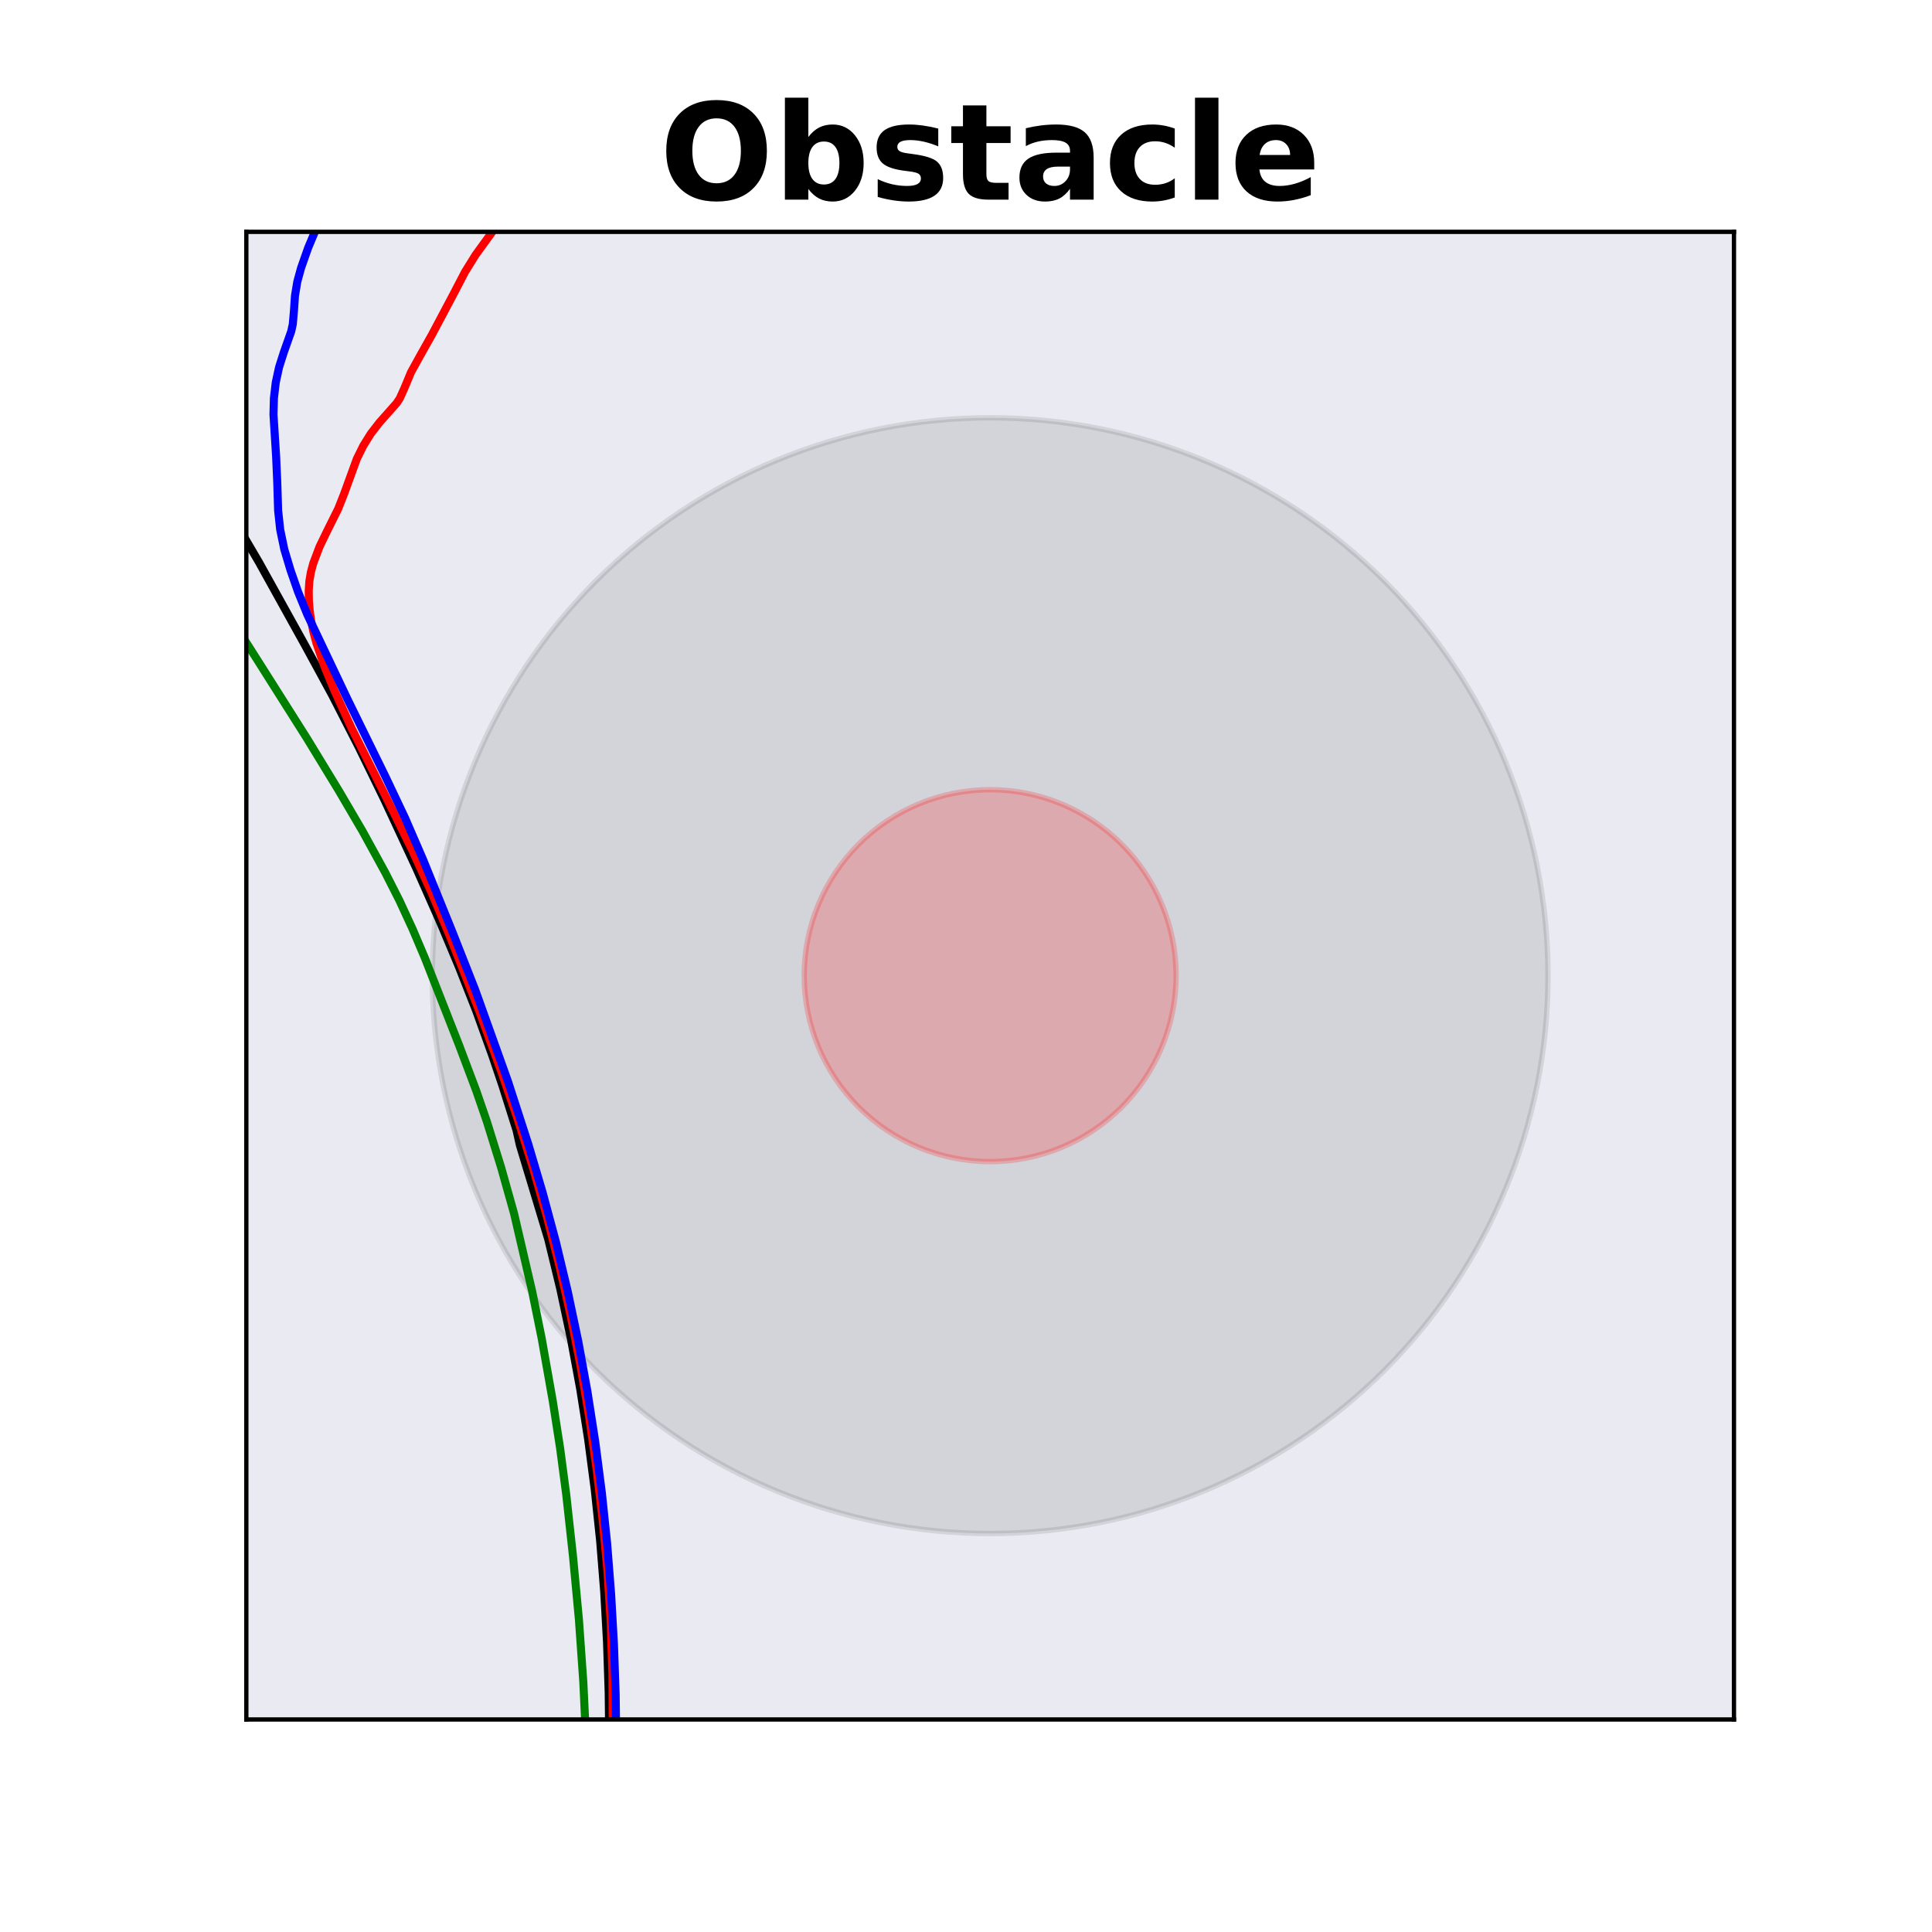 <?xml version="1.0" encoding="utf-8" standalone="no"?>
<!DOCTYPE svg PUBLIC "-//W3C//DTD SVG 1.1//EN"
  "http://www.w3.org/Graphics/SVG/1.1/DTD/svg11.dtd">
<!-- Created with matplotlib (http://matplotlib.org/) -->
<svg height="360pt" version="1.1" viewBox="0 0 360 360" width="360pt" xmlns="http://www.w3.org/2000/svg" xmlns:xlink="http://www.w3.org/1999/xlink">
 <defs>
  <style type="text/css">
*{stroke-linecap:butt;stroke-linejoin:round;}
  </style>
 </defs>
 <g id="figure_1">
  <g id="patch_1">
   <path d="M 0 360 
L 360 360 
L 360 0 
L 0 0 
z
" style="fill:#ffffff;"/>
  </g>
  <g id="axes_1">
   <g id="patch_2">
    <path d="M 45.9 320.4 
L 323.1 320.4 
L 323.1 43.2 
L 45.9 43.2 
z
" style="fill:#eaeaf2;"/>
   </g>
   <g id="patch_3">
    <path clip-path="url(#p6e1bd40048)" d="M 160.106 -124.229 
C 163.782 -124.229 167.308 -125.689 169.907 -128.288 
C 172.506 -130.887 173.966 -134.413 173.966 -138.089 
C 173.966 -141.765 172.506 -145.29 169.907 -147.889 
C 167.308 -150.488 163.782 -151.949 160.106 -151.949 
C 156.431 -151.949 152.905 -150.488 150.306 -147.889 
C 147.707 -145.29 146.246 -141.765 146.246 -138.089 
C 146.246 -134.413 147.707 -130.887 150.306 -128.288 
C 152.905 -125.689 156.431 -124.229 160.106 -124.229 
z
" style="fill:#008000;opacity:0.6;stroke:#000000;stroke-linejoin:miter;"/>
   </g>
   <g id="patch_4">
    <path clip-path="url(#p6e1bd40048)" d="M 184.5 285.75 
C 212.068 285.75 238.51 274.797 258.004 255.304 
C 277.497 235.81 288.45 209.368 288.45 181.8 
C 288.45 154.232 277.497 127.79 258.004 108.296 
C 238.51 88.803 212.068 77.85 184.5 77.85 
C 156.932 77.85 130.49 88.803 110.996 108.296 
C 91.503 127.79 80.55 154.232 80.55 181.8 
C 80.55 209.368 91.503 235.81 110.996 255.304 
C 130.49 274.797 156.932 285.75 184.5 285.75 
z
" style="opacity:0.1;stroke:#000000;stroke-linejoin:miter;"/>
   </g>
   <g id="patch_5">
    <path clip-path="url(#p6e1bd40048)" d="M 184.5 216.45 
C 193.689 216.45 202.503 212.799 209.001 206.301 
C 215.499 199.803 219.15 190.989 219.15 181.8 
C 219.15 172.611 215.499 163.797 209.001 157.299 
C 202.503 150.801 193.689 147.15 184.5 147.15 
C 175.311 147.15 166.497 150.801 159.999 157.299 
C 153.501 163.797 149.85 172.611 149.85 181.8 
C 149.85 190.989 153.501 199.803 159.999 206.301 
C 166.497 212.799 175.311 216.45 184.5 216.45 
z
" style="fill:#ff0000;opacity:0.2;stroke:#ff0000;stroke-linejoin:miter;"/>
   </g>
   <g id="line2d_1">
    <path clip-path="url(#p6e1bd40048)" d="M 112.107 361 
L 112.749 352.101 
L 113.2 342.98 
L 113.46 333.811 
L 113.532 324.588 
L 113.421 315.303 
L 113.11 305.953 
L 112.584 296.549 
L 111.829 287.109 
L 110.835 277.656 
L 109.598 268.212 
L 108.112 258.799 
L 106.378 249.435 
L 104.395 240.14 
L 102.163 230.928 
L 96.858 213.343 
L 96.25 210.613 
L 93.602 202.233 
L 91.728 196.675 
L 88.753 188.409 
L 85.545 180.241 
L 82.179 172.197 
L 77.534 161.699 
L 71.608 148.973 
L 66.798 139.108 
L 61.89 129.516 
L 56.821 120.204 
L 48.237 104.732 
L 42.087 94.248 
L 31.63 76.541 
L 28.647 71.008 
L 26.059 65.658 
L 22.117 57.101 
L 17.906 48.833 
L 16.661 45.592 
L 16.209 43.994 
L 15.653 40.845 
L 15.466 37.763 
L 15.569 34.753 
L 15.88 31.822 
L 16.352 28.967 
L 17.311 24.82 
L 18.54 20.823 
L 19.98 16.956 
L 22.114 11.976 
L 23.882 8.357 
L 26.466 3.671 
L 29.335 -1 
L 29.335 -1 
" style="fill:none;stroke:#000000;stroke-linecap:square;stroke-width:1.5;"/>
   </g>
   <g id="line2d_2">
    <path clip-path="url(#p6e1bd40048)" d="M 112.141 361 
L 112.983 350.366 
L 113.586 340.876 
L 113.991 331.304 
L 114.172 321.661 
L 114.116 311.967 
L 113.799 302.251 
L 113.179 292.561 
L 112.266 282.958 
L 111.126 273.442 
L 109.774 263.979 
L 108.181 254.562 
L 106.341 245.204 
L 104.252 235.922 
L 101.915 226.73 
L 99.332 217.644 
L 96.507 208.677 
L 93.474 199.85 
L 89.29 188.371 
L 83.84 174.485 
L 80.442 166.397 
L 76.824 158.465 
L 73.011 150.694 
L 65.53 135.727 
L 62.302 128.652 
L 60.44 124.142 
L 58.963 119.832 
L 58.405 117.763 
L 57.987 115.754 
L 57.709 113.804 
L 57.556 111.915 
L 57.526 110.087 
L 57.644 108.322 
L 57.929 106.62 
L 58.367 104.981 
L 59.535 101.888 
L 60.938 98.986 
L 63.013 94.818 
L 64.093 92.088 
L 66.489 85.503 
L 67.694 83.063 
L 69.096 80.813 
L 70.677 78.765 
L 73.907 75.122 
L 74.501 74.222 
L 75.357 72.327 
L 76.597 69.348 
L 78.25 66.351 
L 80.53 62.291 
L 84.436 54.927 
L 86.666 50.643 
L 88.619 47.503 
L 91.559 43.446 
L 93.708 40.433 
L 96.287 36.377 
L 100.705 29.291 
L 104.49 23.284 
L 106.796 19.251 
L 108.361 16.185 
L 109.74 13.062 
L 111.739 7.735 
L 113.059 4.544 
L 114.15 2.474 
L 115.453 0.475 
L 116.561 -1 
L 116.561 -1 
" style="fill:none;stroke:#ff0000;stroke-linecap:square;stroke-width:1.5;"/>
   </g>
   <g id="line2d_3">
    <path clip-path="url(#p6e1bd40048)" d="M 108.724 361 
L 109.233 351.967 
L 109.474 342.917 
L 109.461 333.986 
L 109.243 325.154 
L 108.695 313.451 
L 107.87 301.739 
L 106.784 290.125 
L 105.52 278.573 
L 104.366 269.837 
L 102.999 261.046 
L 100.927 249.341 
L 99.151 240.592 
L 95.787 226.119 
L 93.37 217.51 
L 90.709 208.947 
L 88.753 203.269 
L 85.569 194.818 
L 79.141 178.436 
L 76.884 173.118 
L 74.455 167.85 
L 71.807 162.628 
L 67.576 154.91 
L 63.156 147.362 
L 57.203 137.597 
L 48.343 123.59 
L 41.292 112.49 
L 38.935 108.227 
L 36.972 104.096 
L 35.387 100.12 
L 34.1 96.292 
L 32.553 90.82 
L 31.747 87.324 
L 30.891 82.274 
L 30.096 75.839 
L 28.699 62.344 
L 28.787 59.502 
L 29.175 56.721 
L 29.826 53.998 
L 30.672 51.345 
L 31.72 48.757 
L 32.947 46.243 
L 34.349 43.807 
L 37.469 39.132 
L 42.174 32.442 
L 44.747 29.247 
L 47.543 26.16 
L 51.487 22.195 
L 58.214 15.558 
L 60.602 12.718 
L 68.649 2.171 
L 71.134 -1 
L 71.134 -1 
" style="fill:none;stroke:#008000;stroke-linecap:square;stroke-width:1.5;"/>
   </g>
   <g id="line2d_4">
    <path clip-path="url(#p6e1bd40048)" d="M 113.27 361 
L 113.895 353.137 
L 114.422 343.824 
L 114.735 334.498 
L 114.832 325.157 
L 114.719 315.799 
L 114.399 306.419 
L 113.871 297.012 
L 113.127 287.578 
L 112.143 278.132 
L 110.922 268.695 
L 109.457 259.282 
L 107.744 249.913 
L 105.783 240.607 
L 103.573 231.379 
L 101.118 222.247 
L 98.452 213.236 
L 94.649 201.489 
L 88.537 184.422 
L 84.202 173.416 
L 78.82 160.139 
L 75.467 152.398 
L 71.872 144.81 
L 64.751 130.287 
L 57.261 114.504 
L 55.548 110.306 
L 54.142 106.268 
L 52.982 102.394 
L 52.209 98.681 
L 51.824 95.118 
L 51.669 90.018 
L 51.455 85.116 
L 50.96 77.242 
L 51.041 74.214 
L 51.383 71.274 
L 52.001 68.427 
L 52.872 65.684 
L 54.27 61.727 
L 54.556 60.419 
L 54.786 57.781 
L 54.963 55.132 
L 55.393 52.513 
L 56.094 49.945 
L 57.42 46.176 
L 58.965 42.497 
L 60.69 38.916 
L 63.843 33.151 
L 68.851 24.239 
L 71.563 19.942 
L 75.163 14.727 
L 79.651 8.674 
L 86.997 -1 
L 86.997 -1 
" style="fill:none;stroke:#0000ff;stroke-linecap:square;stroke-width:1.5;"/>
   </g>
   <g id="patch_6">
    <path d="M 45.9 320.4 
L 45.9 43.2 
" style="fill:none;stroke:#000000;stroke-linecap:square;stroke-linejoin:miter;stroke-width:0.8;"/>
   </g>
   <g id="patch_7">
    <path d="M 323.1 320.4 
L 323.1 43.2 
" style="fill:none;stroke:#000000;stroke-linecap:square;stroke-linejoin:miter;stroke-width:0.8;"/>
   </g>
   <g id="patch_8">
    <path d="M 45.9 320.4 
L 323.1 320.4 
" style="fill:none;stroke:#000000;stroke-linecap:square;stroke-linejoin:miter;stroke-width:0.8;"/>
   </g>
   <g id="patch_9">
    <path d="M 45.9 43.2 
L 323.1 43.2 
" style="fill:none;stroke:#000000;stroke-linecap:square;stroke-linejoin:miter;stroke-width:0.8;"/>
   </g>
   <g id="text_1">
    <!-- Obstacle -->
    <defs>
     <path d="M 42.484 60.594 
Q 33.891 60.594 29.156 54.25 
Q 24.422 47.906 24.422 36.375 
Q 24.422 24.906 29.156 18.547 
Q 33.891 12.203 42.484 12.203 
Q 51.125 12.203 55.859 18.547 
Q 60.594 24.906 60.594 36.375 
Q 60.594 47.906 55.859 54.25 
Q 51.125 60.594 42.484 60.594 
z
M 42.484 74.219 
Q 60.062 74.219 70.016 64.156 
Q 79.984 54.109 79.984 36.375 
Q 79.984 18.703 70.016 8.641 
Q 60.062 -1.422 42.484 -1.422 
Q 24.953 -1.422 14.969 8.641 
Q 4.984 18.703 4.984 36.375 
Q 4.984 54.109 14.969 64.156 
Q 24.953 74.219 42.484 74.219 
z
" id="DejaVuSans-Bold-4f"/>
     <path d="M 37.5 11.281 
Q 43.109 11.281 46.062 15.375 
Q 49.031 19.484 49.031 27.297 
Q 49.031 35.109 46.062 39.203 
Q 43.109 43.312 37.5 43.312 
Q 31.891 43.312 28.875 39.188 
Q 25.875 35.062 25.875 27.297 
Q 25.875 19.531 28.875 15.406 
Q 31.891 11.281 37.5 11.281 
z
M 25.875 46.688 
Q 29.5 51.469 33.891 53.734 
Q 38.281 56 44 56 
Q 54.109 56 60.594 47.969 
Q 67.094 39.938 67.094 27.297 
Q 67.094 14.656 60.594 6.609 
Q 54.109 -1.422 44 -1.422 
Q 38.281 -1.422 33.891 0.844 
Q 29.5 3.125 25.875 7.906 
L 25.875 0 
L 8.406 0 
L 8.406 75.984 
L 25.875 75.984 
z
" id="DejaVuSans-Bold-62"/>
     <path d="M 51.125 52.984 
L 51.125 39.703 
Q 45.516 42.047 40.281 43.219 
Q 35.062 44.391 30.422 44.391 
Q 25.438 44.391 23.016 43.141 
Q 20.609 41.891 20.609 39.312 
Q 20.609 37.203 22.438 36.078 
Q 24.266 34.969 29 34.422 
L 32.078 33.984 
Q 45.516 32.281 50.141 28.375 
Q 54.781 24.469 54.781 16.109 
Q 54.781 7.375 48.328 2.969 
Q 41.891 -1.422 29.109 -1.422 
Q 23.688 -1.422 17.891 -0.562 
Q 12.109 0.297 6 2 
L 6 15.281 
Q 11.234 12.75 16.719 11.469 
Q 22.219 10.203 27.875 10.203 
Q 33.016 10.203 35.594 11.609 
Q 38.188 13.031 38.188 15.828 
Q 38.188 18.172 36.406 19.312 
Q 34.625 20.453 29.297 21.094 
L 26.219 21.484 
Q 14.547 22.953 9.859 26.906 
Q 5.172 30.859 5.172 38.922 
Q 5.172 47.609 11.125 51.797 
Q 17.094 56 29.391 56 
Q 34.234 56 39.547 55.266 
Q 44.875 54.547 51.125 52.984 
z
" id="DejaVuSans-Bold-73"/>
     <path d="M 27.484 70.219 
L 27.484 54.688 
L 45.516 54.688 
L 45.516 42.188 
L 27.484 42.188 
L 27.484 19 
Q 27.484 15.188 29 13.844 
Q 30.516 12.5 35.016 12.5 
L 44 12.5 
L 44 0 
L 29 0 
Q 18.656 0 14.328 4.312 
Q 10.016 8.641 10.016 19 
L 10.016 42.188 
L 1.312 42.188 
L 1.312 54.688 
L 10.016 54.688 
L 10.016 70.219 
z
" id="DejaVuSans-Bold-74"/>
     <path d="M 32.906 24.609 
Q 27.438 24.609 24.672 22.75 
Q 21.922 20.906 21.922 17.281 
Q 21.922 13.969 24.141 12.078 
Q 26.375 10.203 30.328 10.203 
Q 35.25 10.203 38.625 13.734 
Q 42 17.281 42 22.609 
L 42 24.609 
z
M 59.625 31.203 
L 59.625 0 
L 42 0 
L 42 8.109 
Q 38.484 3.125 34.078 0.844 
Q 29.688 -1.422 23.391 -1.422 
Q 14.891 -1.422 9.594 3.531 
Q 4.297 8.5 4.297 16.406 
Q 4.297 26.031 10.906 30.516 
Q 17.531 35.016 31.688 35.016 
L 42 35.016 
L 42 36.375 
Q 42 40.531 38.719 42.453 
Q 35.453 44.391 28.516 44.391 
Q 22.906 44.391 18.062 43.266 
Q 13.234 42.141 9.078 39.891 
L 9.078 53.219 
Q 14.703 54.594 20.359 55.297 
Q 26.031 56 31.688 56 
Q 46.484 56 53.047 50.172 
Q 59.625 44.344 59.625 31.203 
z
" id="DejaVuSans-Bold-61"/>
     <path d="M 52.594 52.984 
L 52.594 38.719 
Q 49.031 41.156 45.438 42.328 
Q 41.844 43.5 37.984 43.5 
Q 30.672 43.5 26.594 39.234 
Q 22.516 34.969 22.516 27.297 
Q 22.516 19.625 26.594 15.344 
Q 30.672 11.078 37.984 11.078 
Q 42.094 11.078 45.781 12.297 
Q 49.469 13.531 52.594 15.922 
L 52.594 1.609 
Q 48.484 0.094 44.266 -0.656 
Q 40.047 -1.422 35.797 -1.422 
Q 21 -1.422 12.641 6.172 
Q 4.297 13.766 4.297 27.297 
Q 4.297 40.828 12.641 48.406 
Q 21 56 35.797 56 
Q 40.094 56 44.266 55.25 
Q 48.438 54.5 52.594 52.984 
z
" id="DejaVuSans-Bold-63"/>
     <path d="M 8.406 75.984 
L 25.875 75.984 
L 25.875 0 
L 8.406 0 
z
" id="DejaVuSans-Bold-6c"/>
     <path d="M 62.984 27.484 
L 62.984 22.516 
L 22.125 22.516 
Q 22.75 16.359 26.562 13.281 
Q 30.375 10.203 37.203 10.203 
Q 42.719 10.203 48.5 11.844 
Q 54.297 13.484 60.406 16.797 
L 60.406 3.328 
Q 54.203 0.984 48 -0.219 
Q 41.797 -1.422 35.594 -1.422 
Q 20.75 -1.422 12.516 6.125 
Q 4.297 13.672 4.297 27.297 
Q 4.297 40.672 12.375 48.328 
Q 20.453 56 34.625 56 
Q 47.516 56 55.25 48.234 
Q 62.984 40.484 62.984 27.484 
z
M 45.016 33.297 
Q 45.016 38.281 42.109 41.328 
Q 39.203 44.391 34.516 44.391 
Q 29.438 44.391 26.266 41.531 
Q 23.094 38.672 22.312 33.297 
z
" id="DejaVuSans-Bold-65"/>
    </defs>
    <g transform="translate(122.902 37.2)scale(0.25 -0.25)">
     <use xlink:href="#DejaVuSans-Bold-4f"/>
     <use x="85.01" xlink:href="#DejaVuSans-Bold-62"/>
     <use x="156.592" xlink:href="#DejaVuSans-Bold-73"/>
     <use x="216.113" xlink:href="#DejaVuSans-Bold-74"/>
     <use x="263.916" xlink:href="#DejaVuSans-Bold-61"/>
     <use x="331.396" xlink:href="#DejaVuSans-Bold-63"/>
     <use x="390.674" xlink:href="#DejaVuSans-Bold-6c"/>
     <use x="424.951" xlink:href="#DejaVuSans-Bold-65"/>
    </g>
   </g>
  </g>
 </g>
 <defs>
  <clipPath id="p6e1bd40048">
   <rect height="277.2" width="277.2" x="45.9" y="43.2"/>
  </clipPath>
 </defs>
</svg>
